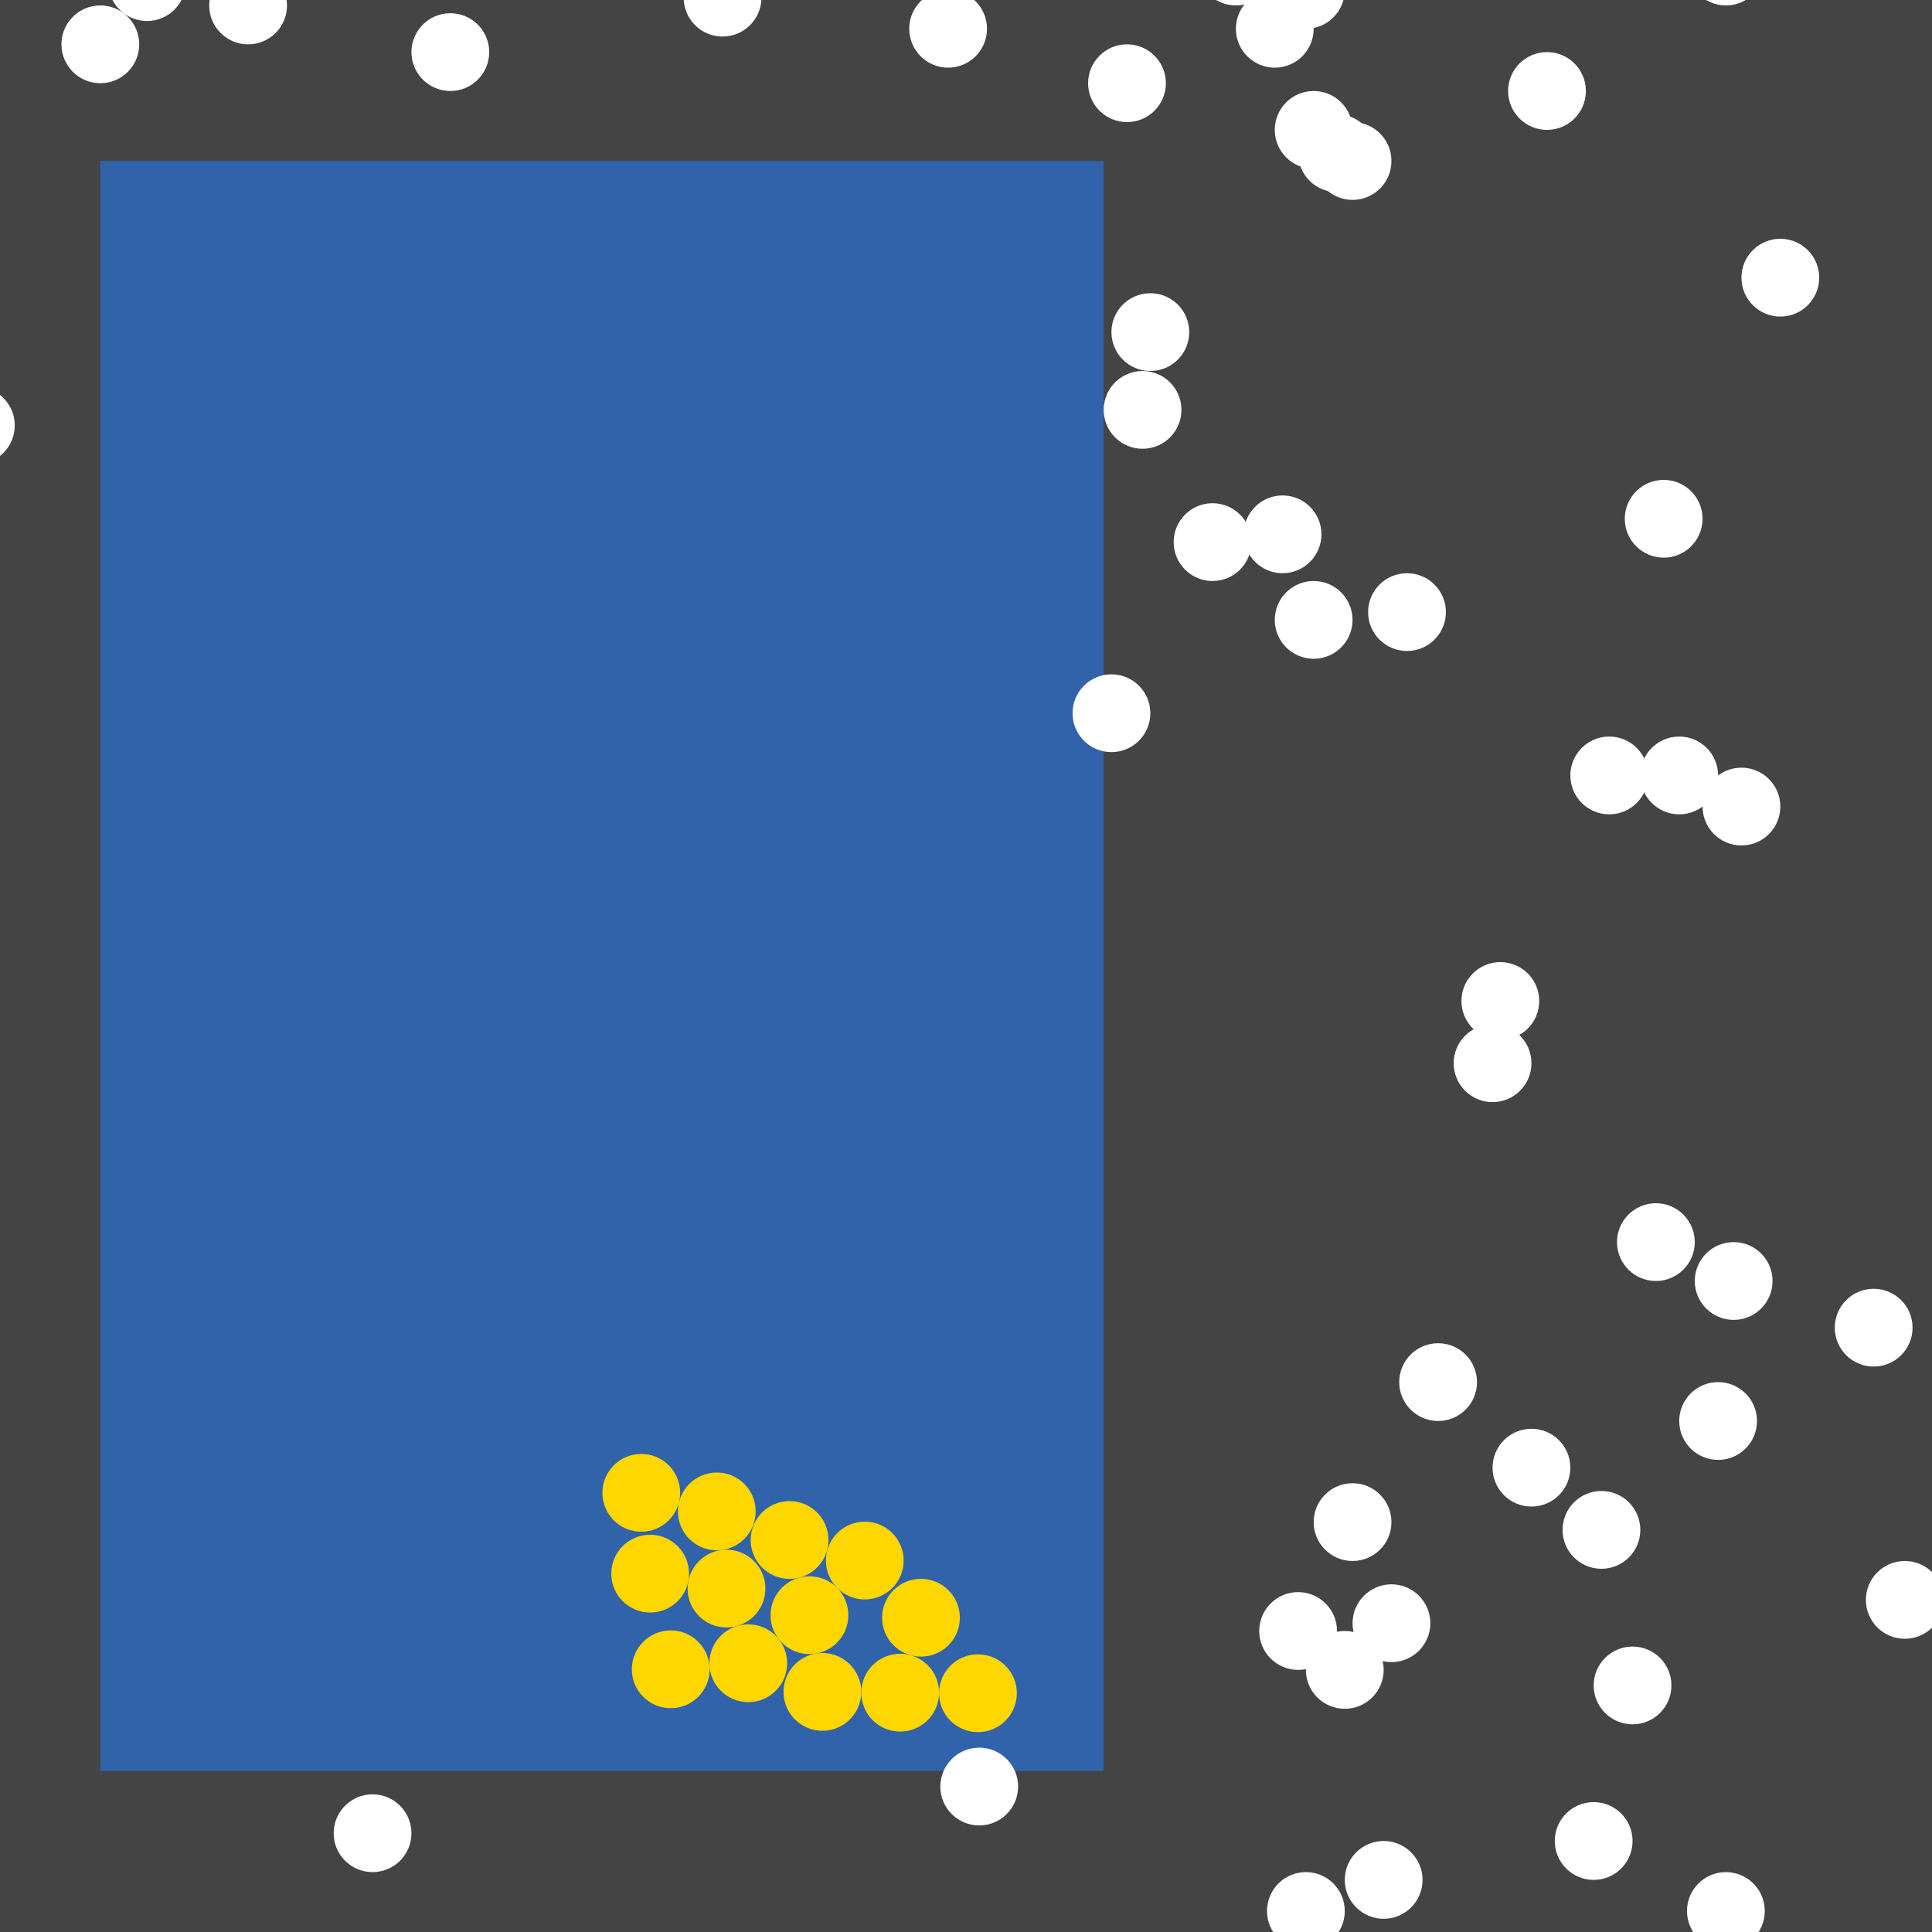 <?xml version="1.0" encoding="UTF-8"?>
<svg xmlns="http://www.w3.org/2000/svg" xmlns:xlink="http://www.w3.org/1999/xlink" width="512pt" height="512pt" viewBox="0 0 512 512" version="1.1">
<g id="surface31">
<rect x="0" y="0" width="512" height="512" style="fill:rgb(26.7%,26.7%,26.7%);fill-opacity:1;stroke:none;"/>
<path style=" stroke:none;fill-rule:nonzero;fill:rgb(19.2%,38.8%,66.7%);fill-opacity:1;" d="M 26.59 42.668 L 292.484 42.668 L 292.484 469.332 L 26.59 469.332 Z M 26.59 42.668 "/>
<path style=" stroke:none;fill-rule:nonzero;fill:rgb(100%,100%,100%);fill-opacity:1;" d="M 471.809 213.746 C 471.809 219.438 467.191 224.051 461.5 224.051 C 455.809 224.051 451.195 219.438 451.195 213.746 C 451.195 208.055 455.809 203.441 461.5 203.441 C 467.191 203.441 471.809 208.055 471.809 213.746 "/>
<path style=" stroke:none;fill-rule:nonzero;fill:rgb(100%,100%,100%);fill-opacity:1;" d="M 449.133 329.172 C 449.133 334.863 444.52 339.477 438.828 339.477 C 433.137 339.477 428.523 334.863 428.523 329.172 C 428.523 323.48 433.137 318.867 438.828 318.867 C 444.52 318.867 449.133 323.48 449.133 329.172 "/>
<path style=" stroke:none;fill-rule:nonzero;fill:rgb(100%,100%,100%);fill-opacity:1;" d="M 467.684 -8.863 C 467.684 -3.172 463.07 1.441 457.379 1.441 C 451.688 1.441 447.07 -3.172 447.07 -8.863 C 447.07 -14.555 451.688 -19.168 457.379 -19.168 C 463.07 -19.168 467.684 -14.555 467.684 -8.863 "/>
<path style=" stroke:none;fill-rule:nonzero;fill:rgb(100%,100%,100%);fill-opacity:1;" d="M 201.789 -0.617 C 201.789 5.074 197.176 9.688 191.484 9.688 C 185.793 9.688 181.18 5.074 181.18 -0.617 C 181.18 -6.309 185.793 -10.926 191.484 -10.926 C 197.176 -10.926 201.789 -6.309 201.789 -0.617 "/>
<path style=" stroke:none;fill-rule:nonzero;fill:rgb(100%,100%,100%);fill-opacity:1;" d="M 451.195 137.48 C 451.195 143.172 446.582 147.785 440.891 147.785 C 435.195 147.785 430.582 143.172 430.582 137.48 C 430.582 131.789 435.195 127.176 440.891 127.176 C 446.582 127.176 451.195 131.789 451.195 137.48 "/>
<path style=" stroke:none;fill-rule:nonzero;fill:rgb(100%,100%,100%);fill-opacity:1;" d="M 348.137 7.625 C 348.137 13.316 343.52 17.934 337.828 17.934 C 332.137 17.934 327.523 13.316 327.523 7.625 C 327.523 1.934 332.137 -2.68 337.828 -2.68 C 343.52 -2.68 348.137 1.934 348.137 7.625 "/>
<path style=" stroke:none;fill-rule:nonzero;fill:rgb(100%,100%,100%);fill-opacity:1;" d="M 331.645 143.664 C 331.645 149.355 327.031 153.973 321.34 153.973 C 315.648 153.973 311.035 149.355 311.035 143.664 C 311.035 137.973 315.648 133.359 321.34 133.359 C 327.031 133.359 331.645 137.973 331.645 143.664 "/>
<path style=" stroke:none;fill-rule:nonzero;fill:rgb(100%,100%,100%);fill-opacity:1;" d="M 269.809 473.457 C 269.809 479.148 265.195 483.762 259.504 483.762 C 253.812 483.762 249.199 479.148 249.199 473.457 C 249.199 467.766 253.812 463.148 259.504 463.148 C 265.195 463.148 269.809 467.766 269.809 473.457 "/>
<path style=" stroke:none;fill-rule:nonzero;fill:rgb(100%,100%,100%);fill-opacity:1;" d="M 337.828 -8.863 C 337.828 -3.172 333.215 1.441 327.523 1.441 C 321.832 1.441 317.219 -3.172 317.219 -8.863 C 317.219 -14.555 321.832 -19.168 327.523 -19.168 C 333.215 -19.168 337.828 -14.555 337.828 -8.863 "/>
<path style=" stroke:none;fill-rule:nonzero;fill:rgb(100%,100%,100%);fill-opacity:1;" d="M 315.156 88.012 C 315.156 93.703 310.543 98.32 304.852 98.32 C 299.156 98.32 294.543 93.703 294.543 88.012 C 294.543 82.32 299.156 77.707 304.852 77.707 C 310.543 77.707 315.156 82.32 315.156 88.012 "/>
<path style=" stroke:none;fill-rule:nonzero;fill:rgb(100%,100%,100%);fill-opacity:1;" d="M 442.949 446.66 C 442.949 452.352 438.336 456.965 432.645 456.965 C 426.953 456.965 422.34 452.352 422.34 446.66 C 422.34 440.969 426.953 436.355 432.645 436.355 C 438.336 436.355 442.949 440.969 442.949 446.66 "/>
<path style=" stroke:none;fill-rule:nonzero;fill:rgb(100%,100%,100%);fill-opacity:1;" d="M 482.113 73.586 C 482.113 79.277 477.5 83.891 471.809 83.891 C 466.113 83.891 461.5 79.277 461.5 73.586 C 461.5 67.895 466.113 63.277 471.809 63.277 C 477.5 63.277 482.113 67.895 482.113 73.586 "/>
<path style=" stroke:none;fill-rule:nonzero;fill:rgb(100%,100%,100%);fill-opacity:1;" d="M 364.625 40.605 C 364.625 46.297 360.012 50.91 354.32 50.91 C 348.629 50.91 344.012 46.297 344.012 40.605 C 344.012 34.914 348.629 30.301 354.32 30.301 C 360.012 30.301 364.625 34.914 364.625 40.605 "/>
<path style=" stroke:none;fill-rule:nonzero;fill:rgb(100%,100%,100%);fill-opacity:1;" d="M 515.094 423.988 C 515.094 429.68 510.477 434.293 504.785 434.293 C 499.094 434.293 494.48 429.68 494.48 423.988 C 494.48 418.297 499.094 413.68 504.785 413.68 C 510.477 413.68 515.094 418.297 515.094 423.988 "/>
<path style=" stroke:none;fill-rule:nonzero;fill:rgb(100%,100%,100%);fill-opacity:1;" d="M 379.055 430.172 C 379.055 435.863 374.438 440.477 368.746 440.477 C 363.055 440.477 358.441 435.863 358.441 430.172 C 358.441 424.48 363.055 419.863 368.746 419.863 C 374.438 419.863 379.055 424.48 379.055 430.172 "/>
<path style=" stroke:none;fill-rule:nonzero;fill:rgb(100%,100%,100%);fill-opacity:1;" d="M 261.566 7.625 C 261.566 13.316 256.949 17.934 251.258 17.934 C 245.566 17.934 240.953 13.316 240.953 7.625 C 240.953 1.934 245.566 -2.68 251.258 -2.68 C 256.949 -2.68 261.566 1.934 261.566 7.625 "/>
<path style=" stroke:none;fill-rule:nonzero;fill:rgb(100%,100%,100%);fill-opacity:1;" d="M 308.973 22.055 C 308.973 27.746 304.359 32.359 298.668 32.359 C 292.977 32.359 288.359 27.746 288.359 22.055 C 288.359 16.363 292.977 11.75 298.668 11.75 C 304.359 11.75 308.973 16.363 308.973 22.055 "/>
<path style=" stroke:none;fill-rule:nonzero;fill:rgb(100%,100%,100%);fill-opacity:1;" d="M 420.277 24.117 C 420.277 29.809 415.664 34.422 409.973 34.422 C 404.277 34.422 399.664 29.809 399.664 24.117 C 399.664 18.426 404.277 13.809 409.973 13.809 C 415.664 13.809 420.277 18.426 420.277 24.117 "/>
<path style=" stroke:none;fill-rule:nonzero;fill:rgb(100%,100%,100%);fill-opacity:1;" d="M 391.422 366.273 C 391.422 371.965 386.805 376.578 381.113 376.578 C 375.422 376.578 370.809 371.965 370.809 366.273 C 370.809 360.582 375.422 355.969 381.113 355.969 C 386.805 355.969 391.422 360.582 391.422 366.273 "/>
<path style=" stroke:none;fill-rule:nonzero;fill:rgb(100%,100%,100%);fill-opacity:1;" d="M 356.379 506.434 C 356.379 512.125 351.766 516.742 346.074 516.742 C 340.383 516.742 335.77 512.125 335.77 506.434 C 335.77 500.742 340.383 496.129 346.074 496.129 C 351.766 496.129 356.379 500.742 356.379 506.434 "/>
<path style=" stroke:none;fill-rule:nonzero;fill:rgb(100%,100%,100%);fill-opacity:1;" d="M 467.684 506.434 C 467.684 512.125 463.07 516.742 457.379 516.742 C 451.688 516.742 447.07 512.125 447.07 506.434 C 447.07 500.742 451.688 496.129 457.379 496.129 C 463.07 496.129 467.684 500.742 467.684 506.434 "/>
<path style=" stroke:none;fill-rule:nonzero;fill:rgb(100%,100%,100%);fill-opacity:1;" d="M 469.746 339.477 C 469.746 345.168 465.133 349.785 459.441 349.785 C 453.75 349.785 449.133 345.168 449.133 339.477 C 449.133 333.785 453.75 329.172 459.441 329.172 C 465.133 329.172 469.746 333.785 469.746 339.477 "/>
<path style=" stroke:none;fill-rule:nonzero;fill:rgb(100%,100%,100%);fill-opacity:1;" d="M 313.094 108.625 C 313.094 114.316 308.48 118.93 302.789 118.93 C 297.098 118.93 292.484 114.316 292.484 108.625 C 292.484 102.934 297.098 98.32 302.789 98.32 C 308.48 98.32 313.094 102.934 313.094 108.625 "/>
<path style=" stroke:none;fill-rule:nonzero;fill:rgb(100%,100%,100%);fill-opacity:1;" d="M 356.379 -2.68 C 356.379 3.012 351.766 7.625 346.074 7.625 C 340.383 7.625 335.77 3.012 335.77 -2.68 C 335.77 -8.371 340.383 -12.984 346.074 -12.984 C 351.766 -12.984 356.379 -8.371 356.379 -2.68 "/>
<path style=" stroke:none;fill-rule:nonzero;fill:rgb(100%,100%,100%);fill-opacity:1;" d="M 436.766 205.5 C 436.766 211.191 432.152 215.809 426.461 215.809 C 420.77 215.809 416.156 211.191 416.156 205.5 C 416.156 199.809 420.77 195.195 426.461 195.195 C 432.152 195.195 436.766 199.809 436.766 205.5 "/>
<path style=" stroke:none;fill-rule:nonzero;fill:rgb(100%,100%,100%);fill-opacity:1;" d="M 432.645 487.883 C 432.645 493.574 428.031 498.191 422.34 498.191 C 416.645 498.191 412.031 493.574 412.031 487.883 C 412.031 482.191 416.645 477.578 422.34 477.578 C 428.031 477.578 432.645 482.191 432.645 487.883 "/>
<path style=" stroke:none;fill-rule:nonzero;fill:rgb(100%,100%,100%);fill-opacity:1;" d="M 366.688 442.539 C 366.688 448.23 362.07 452.844 356.379 452.844 C 350.688 452.844 346.074 448.23 346.074 442.539 C 346.074 436.848 350.688 432.23 356.379 432.23 C 362.07 432.23 366.688 436.848 366.688 442.539 "/>
<path style=" stroke:none;fill-rule:nonzero;fill:rgb(100%,100%,100%);fill-opacity:1;" d="M 304.852 189.012 C 304.852 194.703 300.234 199.316 294.543 199.316 C 288.852 199.316 284.238 194.703 284.238 189.012 C 284.238 183.32 288.852 178.703 294.543 178.703 C 300.234 178.703 304.852 183.32 304.852 189.012 "/>
<path style=" stroke:none;fill-rule:nonzero;fill:rgb(100%,100%,100%);fill-opacity:1;" d="M 506.848 351.844 C 506.848 357.535 502.234 362.152 496.539 362.152 C 490.848 362.152 486.234 357.535 486.234 351.844 C 486.234 346.152 490.848 341.539 496.539 341.539 C 502.234 341.539 506.848 346.152 506.848 351.844 "/>
<path style=" stroke:none;fill-rule:nonzero;fill:rgb(100%,100%,100%);fill-opacity:1;" d="M 455.316 205.5 C 455.316 211.191 450.703 215.809 445.012 215.809 C 439.32 215.809 434.703 211.191 434.703 205.5 C 434.703 199.809 439.32 195.195 445.012 195.195 C 450.703 195.195 455.316 199.809 455.316 205.5 "/>
<path style=" stroke:none;fill-rule:nonzero;fill:rgb(100%,100%,100%);fill-opacity:1;" d="M 354.32 432.23 C 354.32 437.922 349.703 442.539 344.012 442.539 C 338.32 442.539 333.707 437.922 333.707 432.23 C 333.707 426.539 338.32 421.926 344.012 421.926 C 349.703 421.926 354.32 426.539 354.32 432.23 "/>
<path style=" stroke:none;fill-rule:nonzero;fill:rgb(100%,100%,100%);fill-opacity:1;" d="M 350.195 141.605 C 350.195 147.297 345.582 151.91 339.891 151.91 C 334.199 151.91 329.586 147.297 329.586 141.605 C 329.586 135.914 334.199 131.297 339.891 131.297 C 345.582 131.297 350.195 135.914 350.195 141.605 "/>
<path style=" stroke:none;fill-rule:nonzero;fill:rgb(100%,100%,100%);fill-opacity:1;" d="M 368.746 42.668 C 368.746 48.359 364.133 52.973 358.441 52.973 C 352.75 52.973 348.137 48.359 348.137 42.668 C 348.137 36.977 352.75 32.359 358.441 32.359 C 364.133 32.359 368.746 36.977 368.746 42.668 "/>
<path style=" stroke:none;fill-rule:nonzero;fill:rgb(100%,100%,100%);fill-opacity:1;" d="M 434.703 405.438 C 434.703 411.129 430.09 415.742 424.398 415.742 C 418.707 415.742 414.094 411.129 414.094 405.438 C 414.094 399.746 418.707 395.129 424.398 395.129 C 430.09 395.129 434.703 399.746 434.703 405.438 "/>
<path style=" stroke:none;fill-rule:nonzero;fill:rgb(100%,100%,100%);fill-opacity:1;" d="M 407.91 265.273 C 407.91 270.969 403.297 275.582 397.605 275.582 C 391.914 275.582 387.297 270.969 387.297 265.273 C 387.297 259.582 391.914 254.969 397.605 254.969 C 403.297 254.969 407.91 259.582 407.91 265.273 "/>
<path style=" stroke:none;fill-rule:nonzero;fill:rgb(100%,100%,100%);fill-opacity:1;" d="M 129.648 13.809 C 129.648 19.5 125.035 24.117 119.344 24.117 C 113.652 24.117 109.035 19.5 109.035 13.809 C 109.035 8.117 113.652 3.504 119.344 3.504 C 125.035 3.504 129.648 8.117 129.648 13.809 "/>
<path style=" stroke:none;fill-rule:nonzero;fill:rgb(100%,100%,100%);fill-opacity:1;" d="M 76.059 1.441 C 76.059 7.137 71.445 11.75 65.754 11.75 C 60.059 11.75 55.445 7.137 55.445 1.441 C 55.445 -4.25 60.059 -8.863 65.754 -8.863 C 71.445 -8.863 76.059 -4.25 76.059 1.441 "/>
<path style=" stroke:none;fill-rule:nonzero;fill:rgb(100%,100%,100%);fill-opacity:1;" d="M 383.176 162.215 C 383.176 167.906 378.562 172.523 372.871 172.523 C 367.18 172.523 362.562 167.906 362.562 162.215 C 362.562 156.523 367.18 151.91 372.871 151.91 C 378.562 151.91 383.176 156.523 383.176 162.215 "/>
<path style=" stroke:none;fill-rule:nonzero;fill:rgb(100%,100%,100%);fill-opacity:1;" d="M 358.441 34.422 C 358.441 40.113 353.828 44.727 348.137 44.727 C 342.441 44.727 337.828 40.113 337.828 34.422 C 337.828 28.73 342.441 24.117 348.137 24.117 C 353.828 24.117 358.441 28.73 358.441 34.422 "/>
<path style=" stroke:none;fill-rule:nonzero;fill:rgb(100%,100%,100%);fill-opacity:1;" d="M 376.992 498.191 C 376.992 503.883 372.379 508.496 366.688 508.496 C 360.996 508.496 356.379 503.883 356.379 498.191 C 356.379 492.5 360.996 487.883 366.688 487.883 C 372.379 487.883 376.992 492.5 376.992 498.191 "/>
<path style=" stroke:none;fill-rule:nonzero;fill:rgb(100%,100%,100%);fill-opacity:1;" d="M 405.848 281.766 C 405.848 287.457 401.234 292.07 395.543 292.07 C 389.852 292.07 385.238 287.457 385.238 281.766 C 385.238 276.074 389.852 271.461 395.543 271.461 C 401.234 271.461 405.848 276.074 405.848 281.766 "/>
<path style=" stroke:none;fill-rule:nonzero;fill:rgb(100%,100%,100%);fill-opacity:1;" d="M 368.746 403.375 C 368.746 409.066 364.133 413.68 358.441 413.68 C 352.75 413.68 348.137 409.066 348.137 403.375 C 348.137 397.684 352.75 393.07 358.441 393.07 C 364.133 393.07 368.746 397.684 368.746 403.375 "/>
<path style=" stroke:none;fill-rule:nonzero;fill:rgb(100%,100%,100%);fill-opacity:1;" d="M 49.262 -4.742 C 49.262 0.949 44.648 5.566 38.957 5.566 C 33.266 5.566 28.652 0.949 28.652 -4.742 C 28.652 -10.434 33.266 -15.047 38.957 -15.047 C 44.648 -15.047 49.262 -10.434 49.262 -4.742 "/>
<path style=" stroke:none;fill-rule:nonzero;fill:rgb(100%,100%,100%);fill-opacity:1;" d="M 465.621 376.578 C 465.621 382.273 461.008 386.887 455.316 386.887 C 449.625 386.887 445.012 382.273 445.012 376.578 C 445.012 370.887 449.625 366.273 455.316 366.273 C 461.008 366.273 465.621 370.887 465.621 376.578 "/>
<path style=" stroke:none;fill-rule:nonzero;fill:rgb(100%,100%,100%);fill-opacity:1;" d="M 36.895 11.75 C 36.895 17.441 32.281 22.055 26.59 22.055 C 20.898 22.055 16.281 17.441 16.281 11.75 C 16.281 6.059 20.898 1.441 26.59 1.441 C 32.281 1.441 36.895 6.059 36.895 11.75 "/>
<path style=" stroke:none;fill-rule:nonzero;fill:rgb(100%,100%,100%);fill-opacity:1;" d="M 3.914 112.746 C 3.914 118.438 -0.699 123.055 -6.391 123.055 C -12.082 123.055 -16.695 118.438 -16.695 112.746 C -16.695 107.055 -12.082 102.441 -6.391 102.441 C -0.699 102.441 3.914 107.055 3.914 112.746 "/>
<path style=" stroke:none;fill-rule:nonzero;fill:rgb(100%,100%,100%);fill-opacity:1;" d="M 358.441 164.277 C 358.441 169.969 353.828 174.582 348.137 174.582 C 342.441 174.582 337.828 169.969 337.828 164.277 C 337.828 158.586 342.441 153.973 348.137 153.973 C 353.828 153.973 358.441 158.586 358.441 164.277 "/>
<path style=" stroke:none;fill-rule:nonzero;fill:rgb(100%,100%,100%);fill-opacity:1;" d="M 109.035 485.824 C 109.035 491.516 104.422 496.129 98.73 496.129 C 93.039 496.129 88.426 491.516 88.426 485.824 C 88.426 480.133 93.039 475.516 98.73 475.516 C 104.422 475.516 109.035 480.133 109.035 485.824 "/>
<path style=" stroke:none;fill-rule:nonzero;fill:rgb(100%,100%,100%);fill-opacity:1;" d="M 416.156 388.945 C 416.156 394.641 411.539 399.254 405.848 399.254 C 400.156 399.254 395.543 394.641 395.543 388.945 C 395.543 383.254 400.156 378.641 405.848 378.641 C 411.539 378.641 416.156 383.254 416.156 388.945 "/>
<path style=" stroke:none;fill-rule:nonzero;fill:rgb(100%,84.3%,0%);fill-opacity:1;" d="M 254.371 428.715 C 254.371 434.406 249.758 439.02 244.066 439.02 C 238.375 439.02 233.762 434.406 233.762 428.715 C 233.762 423.02 238.375 418.406 244.066 418.406 C 249.758 418.406 254.371 423.02 254.371 428.715 "/>
<path style=" stroke:none;fill-rule:nonzero;fill:rgb(100%,84.3%,0%);fill-opacity:1;" d="M 239.48 413.562 C 239.48 419.254 234.867 423.867 229.176 423.867 C 223.484 423.867 218.871 419.254 218.871 413.562 C 218.871 407.871 223.484 403.254 229.176 403.254 C 234.867 403.254 239.48 407.871 239.48 413.562 "/>
<path style=" stroke:none;fill-rule:nonzero;fill:rgb(100%,84.3%,0%);fill-opacity:1;" d="M 248.863 448.574 C 248.863 454.266 244.246 458.883 238.555 458.883 C 232.863 458.883 228.25 454.266 228.25 448.574 C 228.25 442.883 232.863 438.27 238.555 438.27 C 244.246 438.27 248.863 442.883 248.863 448.574 "/>
<path style=" stroke:none;fill-rule:nonzero;fill:rgb(100%,84.3%,0%);fill-opacity:1;" d="M 208.609 440.777 C 208.609 446.473 203.992 451.086 198.301 451.086 C 192.609 451.086 187.996 446.473 187.996 440.777 C 187.996 435.086 192.609 430.473 198.301 430.473 C 203.992 430.473 208.609 435.086 208.609 440.777 "/>
<path style=" stroke:none;fill-rule:nonzero;fill:rgb(100%,84.3%,0%);fill-opacity:1;" d="M 228.25 448.367 C 228.25 454.059 223.637 458.676 217.945 458.676 C 212.254 458.676 207.641 454.059 207.641 448.367 C 207.641 442.676 212.254 438.062 217.945 438.062 C 223.637 438.062 228.25 442.676 228.25 448.367 "/>
<path style=" stroke:none;fill-rule:nonzero;fill:rgb(100%,84.3%,0%);fill-opacity:1;" d="M 224.816 428.043 C 224.816 433.734 220.203 438.352 214.512 438.352 C 208.816 438.352 204.203 433.734 204.203 428.043 C 204.203 422.352 208.816 417.738 214.512 417.738 C 220.203 417.738 224.816 422.352 224.816 428.043 "/>
<path style=" stroke:none;fill-rule:nonzero;fill:rgb(100%,84.3%,0%);fill-opacity:1;" d="M 200.266 400.539 C 200.266 406.23 195.652 410.848 189.961 410.848 C 184.27 410.848 179.656 406.23 179.656 400.539 C 179.656 394.848 184.27 390.234 189.961 390.234 C 195.652 390.234 200.266 394.848 200.266 400.539 "/>
<path style=" stroke:none;fill-rule:nonzero;fill:rgb(100%,84.3%,0%);fill-opacity:1;" d="M 202.836 420.992 C 202.836 426.684 198.223 431.297 192.531 431.297 C 186.84 431.297 182.223 426.684 182.223 420.992 C 182.223 415.301 186.84 410.688 192.531 410.688 C 198.223 410.688 202.836 415.301 202.836 420.992 "/>
<path style=" stroke:none;fill-rule:nonzero;fill:rgb(100%,84.3%,0%);fill-opacity:1;" d="M 182.609 417.031 C 182.609 422.723 177.992 427.336 172.301 427.336 C 166.609 427.336 161.996 422.723 161.996 417.031 C 161.996 411.34 166.609 406.727 172.301 406.727 C 177.992 406.727 182.609 411.34 182.609 417.031 "/>
<path style=" stroke:none;fill-rule:nonzero;fill:rgb(100%,84.3%,0%);fill-opacity:1;" d="M 219.555 408.113 C 219.555 413.809 214.941 418.422 209.25 418.422 C 203.559 418.422 198.941 413.809 198.941 408.113 C 198.941 402.422 203.559 397.809 209.25 397.809 C 214.941 397.809 219.555 402.422 219.555 408.113 "/>
<path style=" stroke:none;fill-rule:nonzero;fill:rgb(100%,84.3%,0%);fill-opacity:1;" d="M 188.059 442.387 C 188.059 448.078 183.445 452.691 177.754 452.691 C 172.062 452.691 167.445 448.078 167.445 442.387 C 167.445 436.691 172.062 432.078 177.754 432.078 C 183.445 432.078 188.059 436.691 188.059 442.387 "/>
<path style=" stroke:none;fill-rule:nonzero;fill:rgb(100%,84.3%,0%);fill-opacity:1;" d="M 269.473 448.723 C 269.473 454.414 264.859 459.027 259.168 459.027 C 253.477 459.027 248.859 454.414 248.859 448.723 C 248.859 443.027 253.477 438.414 259.168 438.414 C 264.859 438.414 269.473 443.027 269.473 448.723 "/>
<path style=" stroke:none;fill-rule:nonzero;fill:rgb(100%,84.3%,0%);fill-opacity:1;" d="M 180.254 395.617 C 180.254 401.309 175.637 405.922 169.945 405.922 C 164.254 405.922 159.641 401.309 159.641 395.617 C 159.641 389.926 164.254 385.309 169.945 385.309 C 175.637 385.309 180.254 389.926 180.254 395.617 "/>
</g>
</svg>
